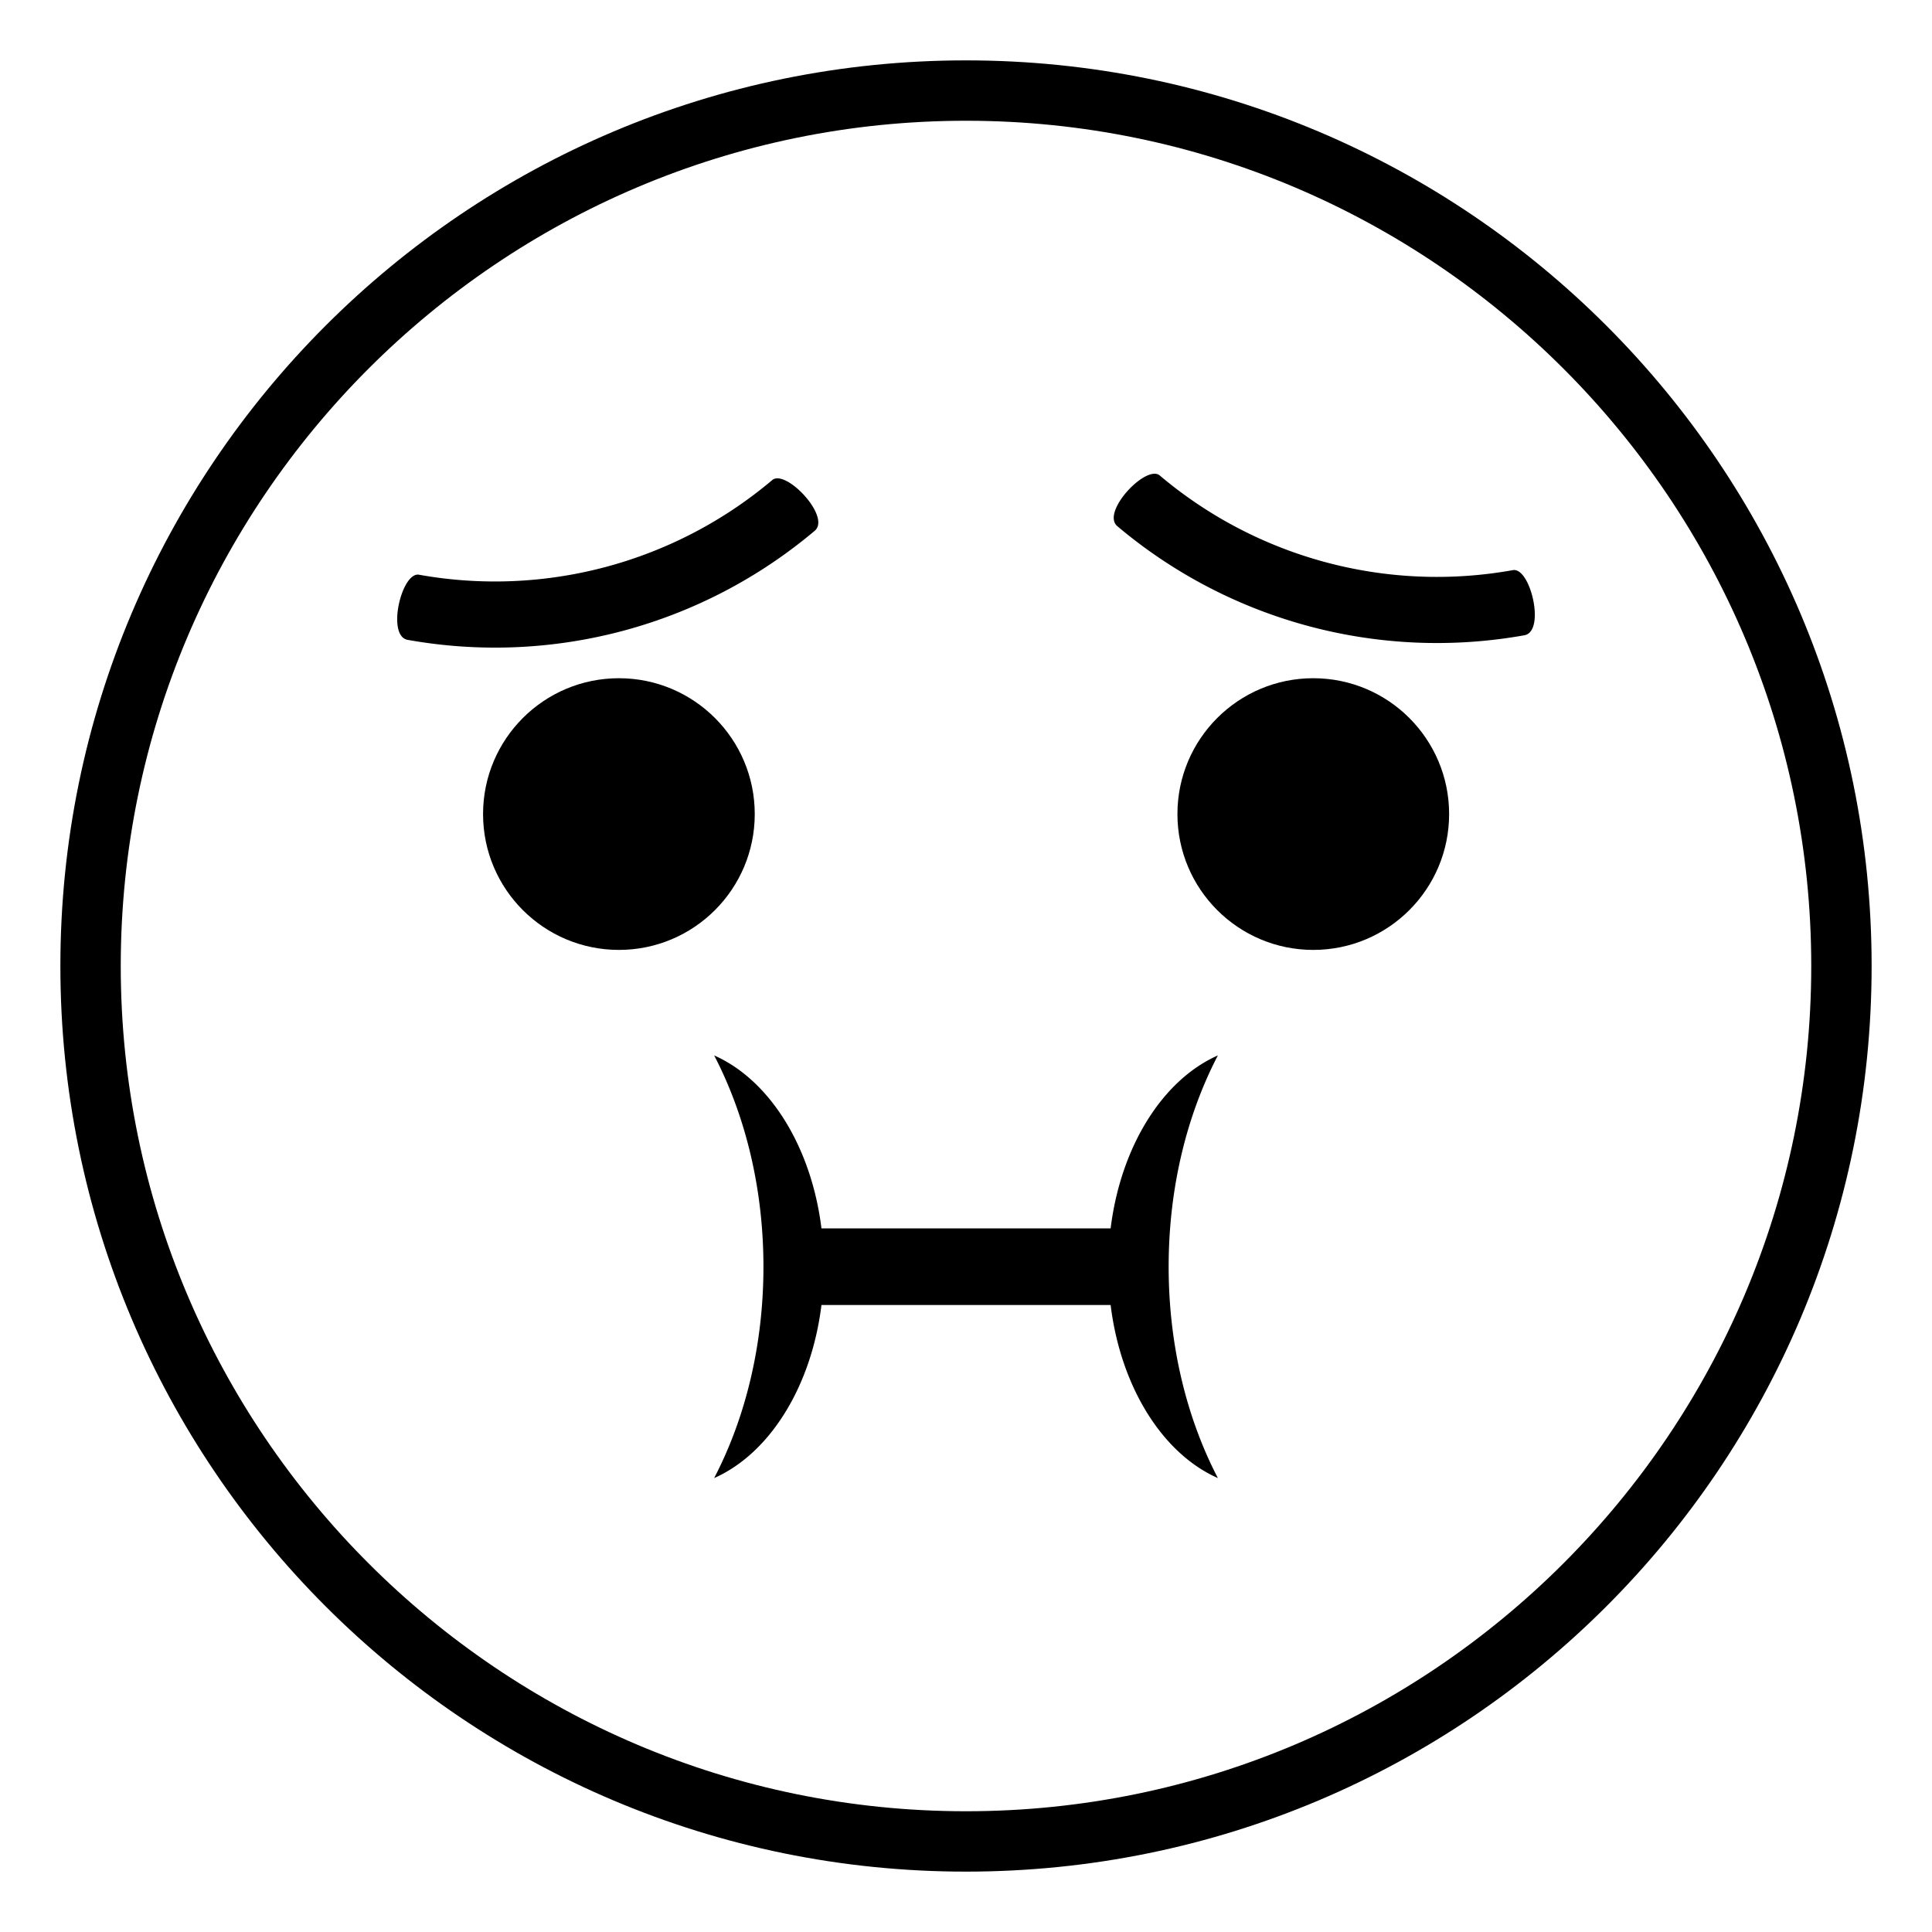 <svg xmlns="http://www.w3.org/2000/svg" width="1em" height="1em" viewBox="0 0 64 64"><path fill="currentColor" d="M32 2C15.432 2 2 15.432 2 32s13.432 30 30 30c16.571 0 30-13.432 30-30S48.57 2 32 2m0 58C16.561 60 4 47.439 4 32S16.561 4 32 4s28 12.561 28 28s-12.561 28-28 28"/><circle cx="20.502" cy="26.967" r="4.5" fill="currentColor"/><circle cx="43.504" cy="26.967" r="4.5" fill="currentColor"/><path fill="currentColor" d="M36.791 40.692h-9.579c-.336-2.719-1.727-4.923-3.555-5.73c1.021 1.961 1.633 4.377 1.633 7c0 2.625-.611 5.041-1.633 7.001c1.829-.807 3.22-3.014 3.555-5.733h9.579c.334 2.72 1.723 4.927 3.553 5.733c-1.021-1.96-1.631-4.376-1.631-7.001c0-2.623.609-5.039 1.631-7c-1.828.808-3.217 3.012-3.553 5.73M26.992 17.58c.541-.469-.971-2.061-1.414-1.674a14.24 14.24 0 0 1-11.694 3.133c-.578-.113-1.088 2.021-.385 2.156a16.42 16.42 0 0 0 13.493-3.615m23.121 1.307c-4.168.748-8.455-.4-11.691-3.133c-.443-.389-1.955 1.205-1.412 1.674a16.42 16.42 0 0 0 13.492 3.615c.703-.135.191-2.27-.389-2.156"/></svg>